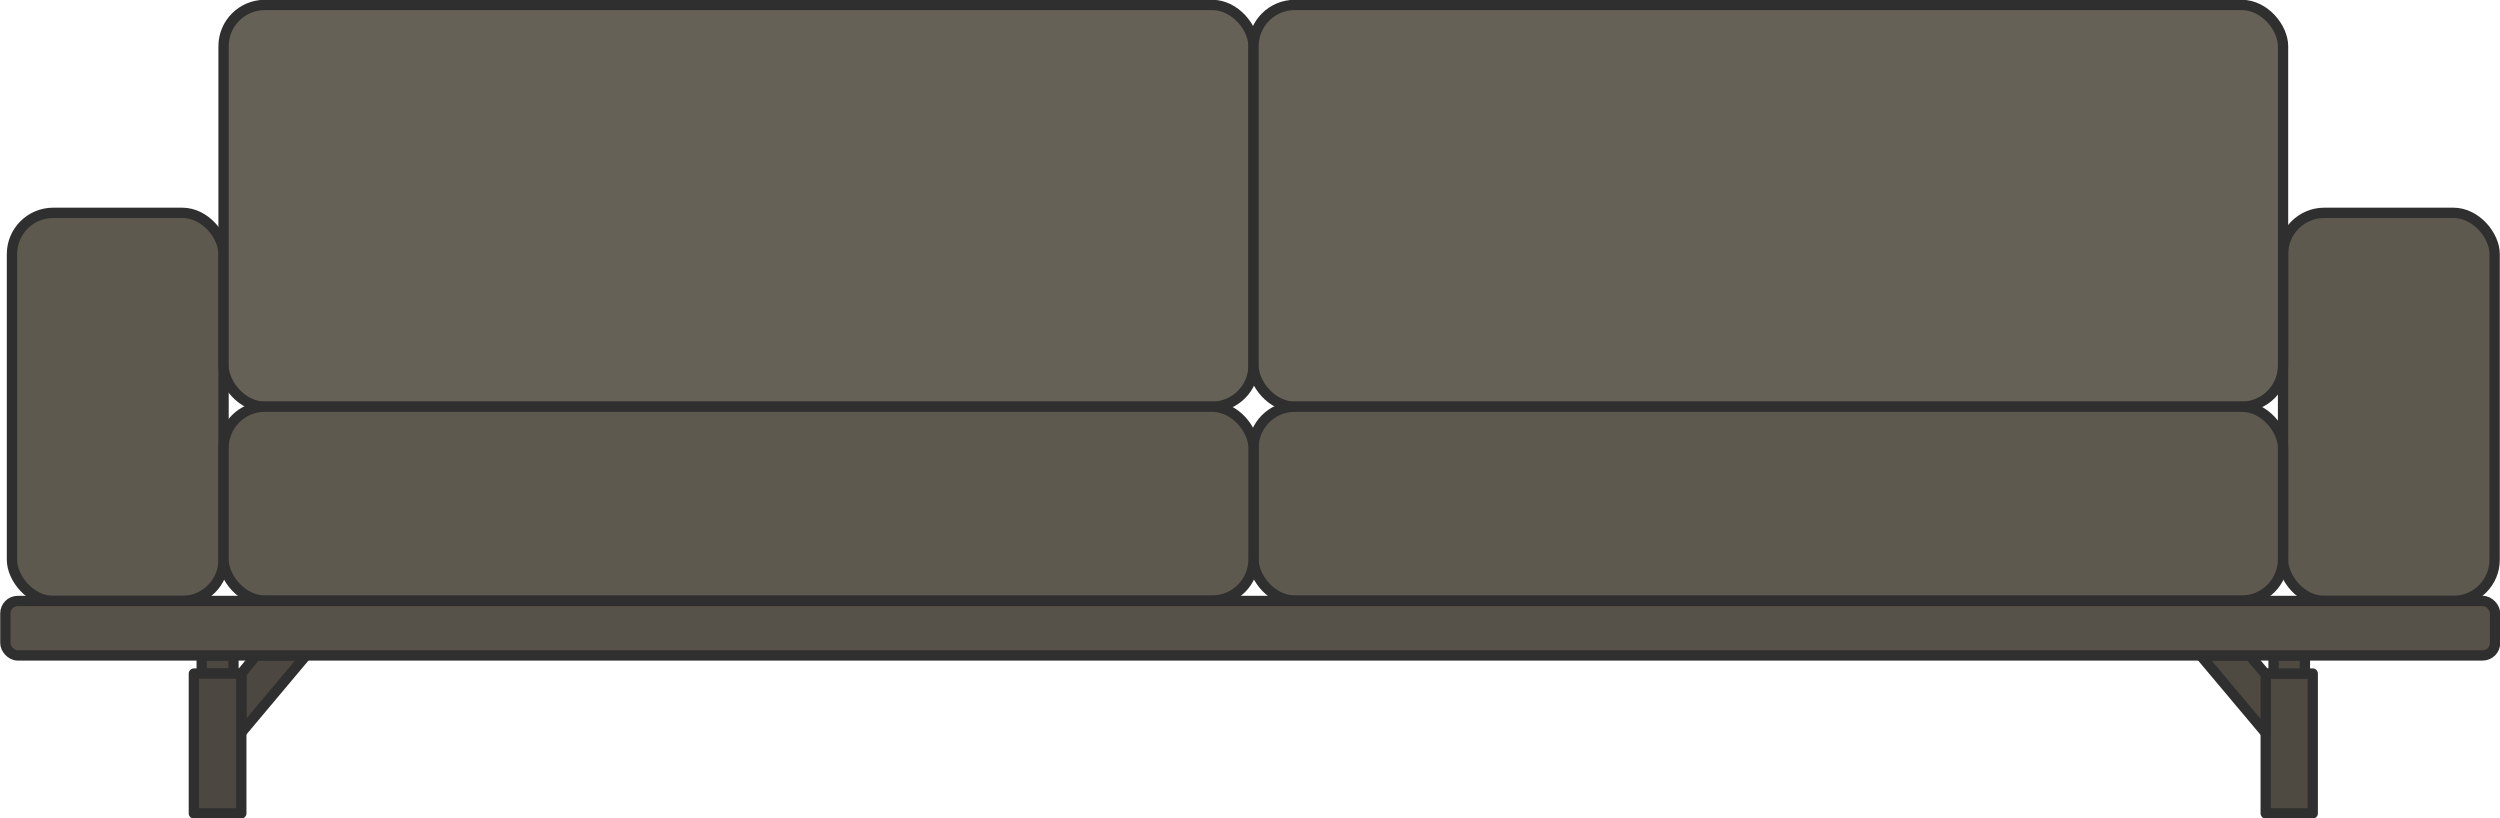 <?xml version="1.0" encoding="UTF-8"?>
<svg id="Layer_2" data-name="Layer 2" xmlns="http://www.w3.org/2000/svg" viewBox="0 0 60.61 19.84">
  <defs>
    <style>
      .cls-1 {
        fill: #5e594f;
      }

      .cls-1, .cls-2, .cls-3, .cls-4, .cls-5 {
        stroke: #2f2f2f;
        stroke-linecap: round;
        stroke-linejoin: round;
        stroke-width: .25px;
      }

      .cls-2 {
        fill: #4e4a41;
      }

      .cls-3 {
        fill: #4c4841;
      }

      .cls-4 {
        fill: #565249;
      }

      .cls-5 {
        fill: #666156;
      }
    </style>
  </defs>
  <g id="Layer_1-2" data-name="Layer 1">
    <g>
      <g>
        <rect class="cls-2" x="54.93" y="16.33" width="1.14" height="3.39"/>
        <rect class="cls-2" x="55.12" y="15.89" width=".76" height=".44"/>
        <polygon class="cls-2" points="54.93 16.35 54.93 17.77 53.35 15.89 54.54 15.89 54.93 16.35"/>
      </g>
      <g>
        <polygon class="cls-3" points="7.42 15.89 5.85 17.76 5.85 16.33 6.21 15.89 7.42 15.89"/>
        <rect class="cls-3" x="4.89" y="15.89" width=".77" height=".44"/>
        <rect class="cls-3" x="4.7" y="16.33" width="1.15" height="3.39"/>
      </g>
      <rect class="cls-1" x=".29" y="5.16" width="5.13" height="9.41" rx="1" ry="1"/>
      <rect class="cls-1" x="55.35" y="5.16" width="5.13" height="9.41" rx="1" ry="1"/>
      <rect class="cls-5" x="5.42" y=".12" width="24.97" height="9.74" rx="1" ry="1"/>
      <rect class="cls-5" x="30.39" y=".12" width="24.96" height="9.74" rx="1" ry="1"/>
      <rect class="cls-1" x="30.39" y="9.86" width="24.96" height="4.7" rx="1" ry="1"/>
      <rect class="cls-1" x="5.42" y="9.86" width="24.97" height="4.7" rx="1" ry="1"/>
      <rect class="cls-4" x=".13" y="14.57" width="60.36" height="1.32" rx=".3" ry=".3"/>
    </g>
  </g>
</svg>